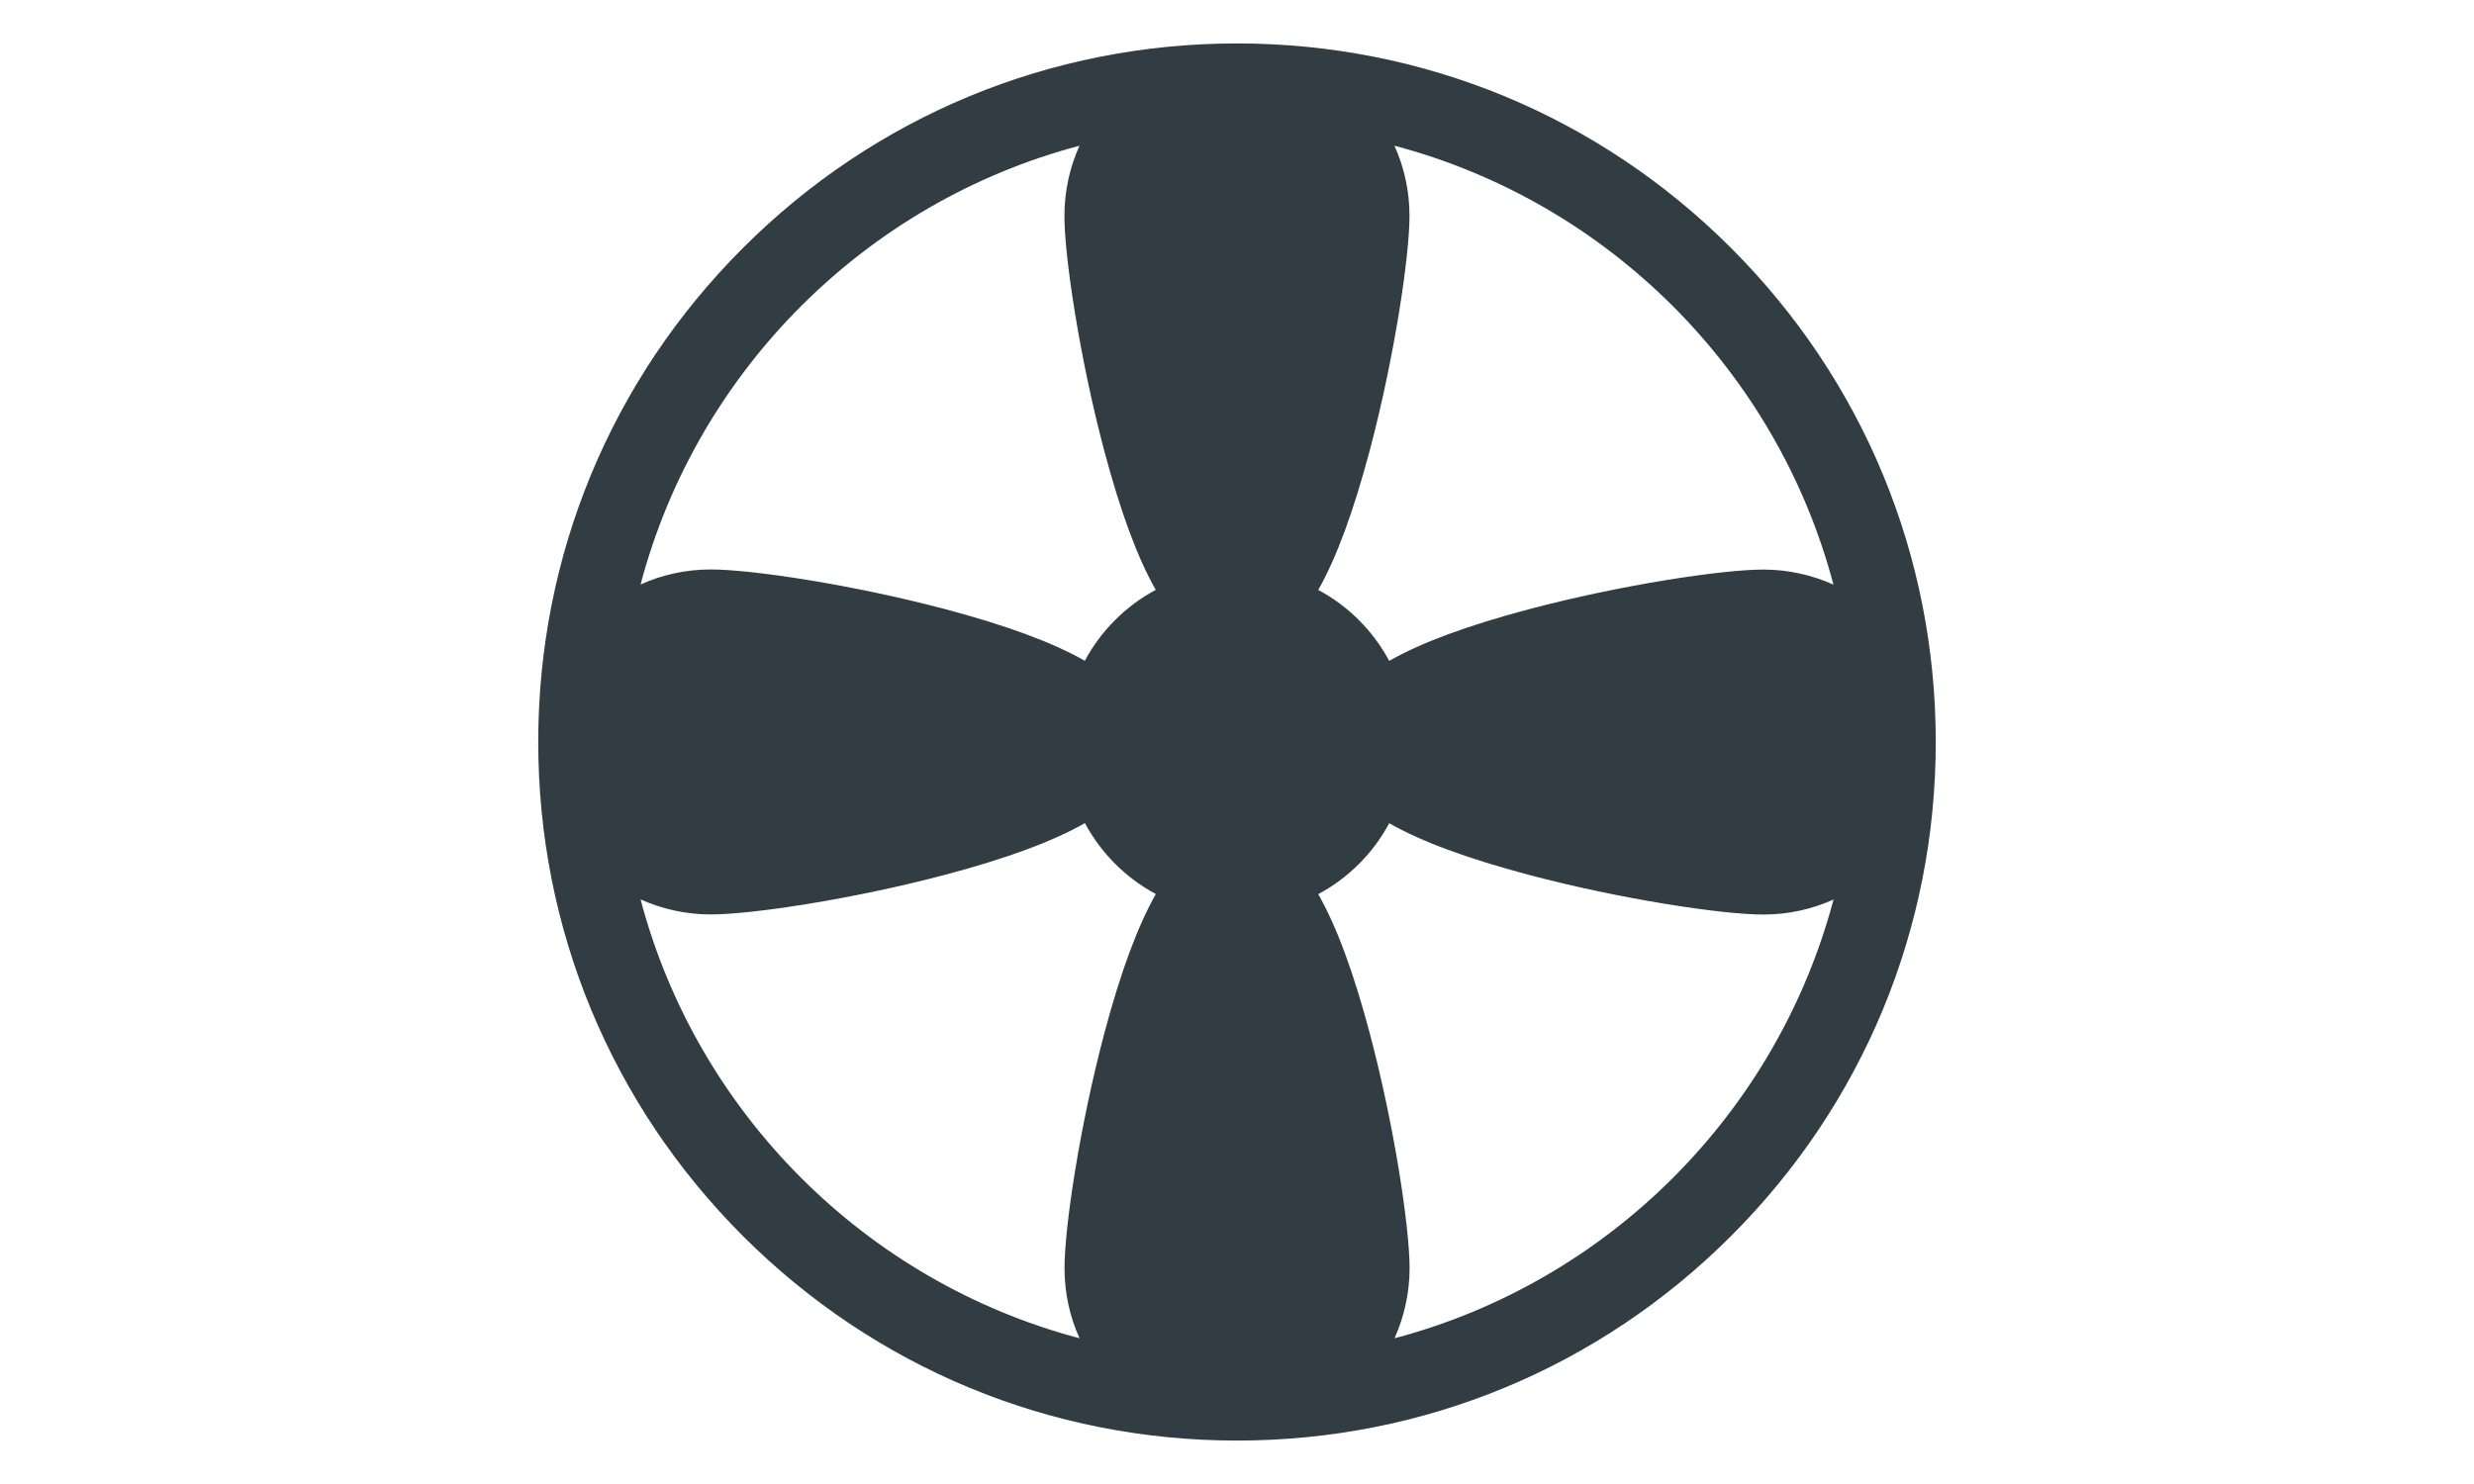 <?xml version="1.0" encoding="utf-8"?>
<!-- Generator: Adobe Illustrator 24.0.2, SVG Export Plug-In . SVG Version: 6.00 Build 0)  -->
<svg version="1.1" id="Layer_1" xmlns="http://www.w3.org/2000/svg" xmlns:xlink="http://www.w3.org/1999/xlink" x="0px" y="0px"
	 viewBox="0 0 250 150" style="enable-background:new 0 0 250 150;" xml:space="preserve">
<style type="text/css">
	.st0{fill:#323D43;}
</style>
<path class="st0" d="M174.93,25.07C161.59,11.73,143.86,4.39,125,4.39c-18.86,0-36.59,7.34-49.93,20.68
	C61.73,38.41,54.39,56.14,54.39,75s7.34,36.59,20.68,49.93c13.34,13.34,31.07,20.68,49.93,20.68c18.86,0,36.59-7.34,49.93-20.68
	c13.34-13.34,20.68-31.07,20.68-49.93S188.27,38.41,174.93,25.07z M109.08,14.73c-0.97,2.17-1.52,4.57-1.52,7.09
	c0,4.13,1.54,14.38,4.03,23.76c1.63,6.12,3.33,10.76,5.2,14.04c-3.04,1.63-5.54,4.13-7.17,7.17c-3.28-1.87-7.92-3.57-14.04-5.2
	c-9.37-2.49-19.63-4.03-23.76-4.03c-2.53,0-4.93,0.54-7.09,1.52C70.44,37.48,87.48,20.44,109.08,14.73z M111.6,104.42
	c-2.49,9.37-4.03,19.63-4.03,23.76c0,2.53,0.54,4.93,1.52,7.09c-21.6-5.71-38.65-22.75-44.36-44.36c2.17,0.97,4.57,1.52,7.1,1.52
	c4.13,0,14.38-1.54,23.76-4.03c6.12-1.63,10.76-3.33,14.04-5.2c1.63,3.04,4.13,5.54,7.17,7.17
	C114.93,93.66,113.23,98.3,111.6,104.42z M138.4,45.58c2.49-9.37,4.03-19.63,4.03-23.76c0-2.53-0.54-4.93-1.52-7.09
	c21.6,5.71,38.65,22.75,44.36,44.36c-2.17-0.97-4.57-1.52-7.09-1.52c-4.13,0-14.38,1.54-23.76,4.03c-6.12,1.63-10.76,3.33-14.04,5.2
	c-1.63-3.04-4.13-5.55-7.17-7.17C135.07,56.34,136.77,51.7,138.4,45.58z M140.92,135.27c0.97-2.17,1.52-4.57,1.52-7.09
	c0-4.13-1.54-14.38-4.03-23.76c-1.63-6.12-3.33-10.76-5.2-14.04c3.04-1.63,5.55-4.13,7.17-7.17c3.28,1.87,7.92,3.57,14.04,5.2
	c9.37,2.49,19.63,4.03,23.76,4.03c2.53,0,4.93-0.54,7.1-1.52C179.56,112.52,162.52,129.56,140.92,135.27z"/>
</svg>
